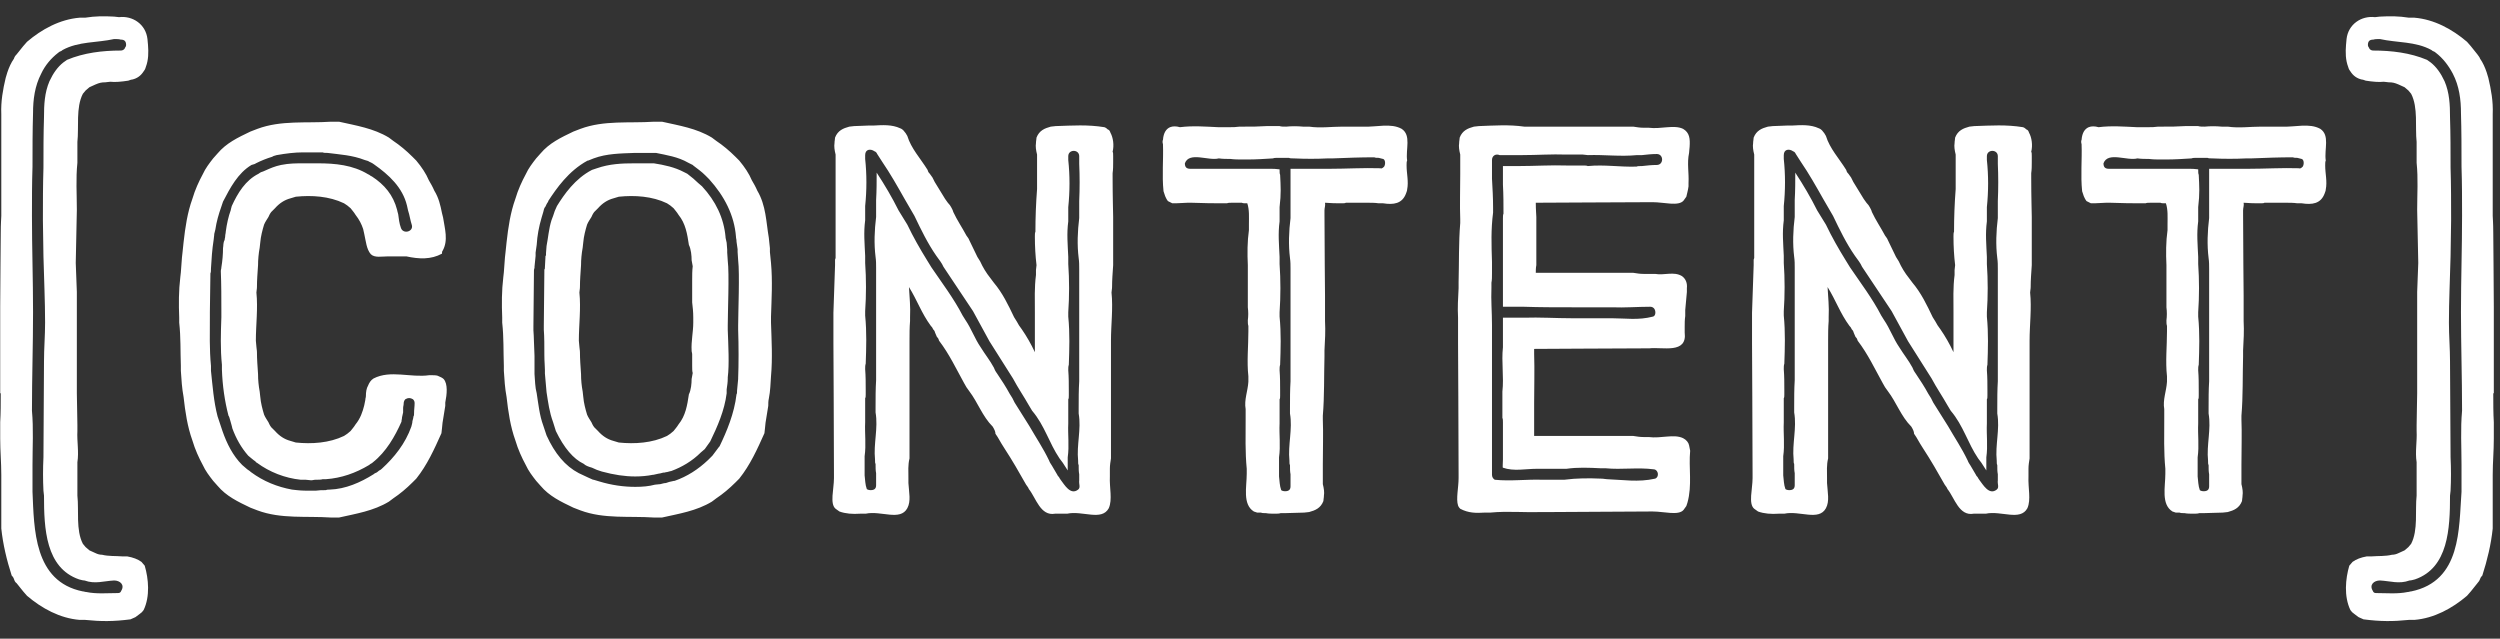 <?xml version="1.0" encoding="UTF-8" standalone="no"?>
<svg width="137px" height="35px" viewBox="0 0 137 35" version="1.1" xmlns="http://www.w3.org/2000/svg" xmlns:xlink="http://www.w3.org/1999/xlink">
    <rect x="0" y="0" width="137" height="35" fill="#333333" stroke="none"/>
    <!-- Generator: Sketch 3.7.1 (28215) - http://www.bohemiancoding.com/sketch -->
    <title>(content)</title>
    <desc>Created with Sketch.</desc>
    <defs></defs>
    <g id="Page-1" stroke="none" stroke-width="1" fill="none" fill-rule="evenodd">
        <path d="M4.211,16 L4.151,14.41 L4.211,11.5 C4.211,10.63 4.151,9.79 4.241,8.92 L4.241,7.78 C4.331,6.97 4.151,5.89 4.541,5.14 L4.691,4.96 L4.901,4.78 L5.231,4.63 C5.441,4.54 5.561,4.51 5.771,4.51 C5.861,4.51 5.951,4.48 6.041,4.48 C6.311,4.51 6.641,4.48 7.031,4.42 C7.121,4.39 7.181,4.36 7.241,4.36 C7.511,4.3 7.721,4.15 7.871,3.91 C7.901,3.88 7.961,3.79 7.991,3.67 C8.141,3.28 8.141,2.86 8.111,2.47 C8.111,2.35 8.081,2.26 8.081,2.14 C7.991,1.33 7.271,0.85 6.521,0.94 C6.431,0.94 6.341,0.91 6.251,0.91 C5.681,0.88 5.231,0.88 4.661,0.97 L4.361,0.97 C3.281,1.06 2.291,1.6 1.481,2.29 L1.271,2.53 L0.911,2.98 C0.821,3.07 0.791,3.13 0.761,3.22 C0.611,3.43 0.491,3.7 0.401,3.97 L0.311,4.27 C0.161,4.9 0.041,5.56 0.071,6.25 L0.071,8.29 L0.071,11.83 C0.071,11.92 0.041,12.22 0.041,12.79 C0.041,13.75 0.011,15.28 0.011,16.81 L0.011,19.63 L0.011,21.55 L0.041,21.55 C0.041,22.12 0.041,22.63 0.011,23.14 L0.011,24.04 C0.011,24.73 0.071,25.33 0.071,26.02 L0.071,28.96 C0.161,29.83 0.371,30.7 0.641,31.54 C0.671,31.57 0.731,31.63 0.761,31.72 C0.791,31.81 0.821,31.9 0.911,31.96 L1.271,32.41 L1.481,32.65 C2.291,33.34 3.281,33.88 4.361,33.97 L4.661,33.97 C5.531,34.06 6.221,34.06 7.151,33.94 L7.421,33.82 L7.661,33.64 C7.751,33.58 7.811,33.52 7.871,33.43 C8.231,32.68 8.141,31.72 7.931,31 L7.751,30.79 C7.541,30.64 7.301,30.55 6.971,30.49 L6.701,30.49 C6.341,30.46 5.951,30.49 5.591,30.4 C5.471,30.4 5.351,30.37 5.231,30.31 L4.901,30.16 L4.691,29.98 L4.541,29.8 C4.151,29.05 4.331,27.97 4.241,27.16 L4.241,25.33 C4.331,24.76 4.211,24.19 4.241,23.62 L4.241,23.29 C4.241,22.72 4.211,22.06 4.211,21.55 L4.211,18.82 L4.211,16 Z M6.461,32.5 C5.891,32.5 5.291,32.56 4.721,32.44 C4.631,32.44 4.631,32.41 4.541,32.41 C1.841,31.87 1.871,28.96 1.781,26.95 L1.781,25.48 C1.781,24.49 1.841,23.5 1.751,22.51 C1.751,20.68 1.811,18.91 1.811,17.11 C1.811,15.31 1.751,13.6 1.751,11.83 C1.751,10.9 1.751,10.06 1.781,9.13 C1.781,8.14 1.781,7.18 1.811,6.19 C1.811,5.47 1.901,4.72 2.261,4.03 C2.471,3.58 2.801,3.19 3.191,2.89 C3.281,2.8 3.341,2.83 3.431,2.74 C4.301,2.26 5.321,2.35 6.251,2.14 C6.401,2.14 6.521,2.14 6.611,2.17 C6.821,2.17 6.911,2.26 6.911,2.47 C6.911,2.56 6.851,2.59 6.821,2.68 C6.761,2.74 6.701,2.77 6.611,2.77 C5.621,2.77 4.601,2.89 3.671,3.28 L3.461,3.43 C3.161,3.67 2.921,4 2.711,4.45 C2.441,5.08 2.411,5.74 2.411,6.43 C2.381,7.36 2.381,8.26 2.381,9.19 C2.351,10.15 2.351,11.11 2.351,12.07 C2.351,12.76 2.381,13.36 2.381,14.05 C2.411,15.28 2.471,16.48 2.471,17.68 C2.471,18.4 2.411,19.09 2.411,19.81 C2.411,21.58 2.381,23.29 2.381,25.06 C2.351,25.69 2.351,26.29 2.381,26.89 C2.381,26.98 2.411,27.07 2.411,27.16 C2.411,28.96 2.501,31.12 4.331,31.75 C4.451,31.78 4.541,31.81 4.631,31.81 C5.201,32.02 5.681,31.84 6.251,31.81 C6.581,31.81 6.851,32.05 6.641,32.38 C6.611,32.47 6.551,32.5 6.461,32.5 L6.461,32.5 Z M24.311,20.77 C24.251,20.71 24.131,20.65 23.981,20.59 C23.891,20.56 23.741,20.56 23.531,20.56 C22.511,20.71 21.401,20.26 20.471,20.74 C20.321,20.83 20.231,20.98 20.171,21.13 C20.081,21.28 20.051,21.49 20.051,21.7 C20.051,21.79 20.021,21.82 20.021,21.91 L19.961,22.21 C19.871,22.57 19.751,22.93 19.481,23.26 C19.391,23.41 19.301,23.5 19.211,23.62 L19.031,23.77 L18.851,23.89 C18.041,24.28 17.081,24.34 16.211,24.25 L15.911,24.16 C15.581,24.07 15.311,23.89 15.071,23.62 L14.861,23.41 C14.771,23.29 14.741,23.2 14.711,23.14 C14.621,22.99 14.531,22.87 14.471,22.72 C14.381,22.42 14.291,22.09 14.261,21.73 C14.261,21.64 14.231,21.55 14.231,21.46 C14.171,21.13 14.141,20.83 14.141,20.5 C14.111,20.05 14.081,19.69 14.081,19.3 C14.081,19.18 14.051,19.09 14.051,19 C14.051,18.88 14.021,18.79 14.021,18.67 C14.021,17.8 14.141,16.9 14.051,16.03 C14.051,15.94 14.081,15.85 14.081,15.73 C14.081,15.34 14.111,14.98 14.141,14.53 C14.141,14.23 14.171,13.9 14.231,13.57 C14.231,13.48 14.261,13.39 14.261,13.3 C14.291,12.94 14.381,12.61 14.471,12.31 C14.531,12.16 14.621,12.04 14.711,11.89 C14.741,11.83 14.771,11.74 14.861,11.62 L15.071,11.41 C15.311,11.14 15.581,10.96 15.911,10.87 L16.211,10.78 C17.081,10.69 18.041,10.75 18.851,11.14 L19.031,11.26 L19.211,11.41 C19.301,11.53 19.391,11.62 19.481,11.77 C19.691,12.04 19.811,12.28 19.901,12.55 L19.961,12.82 C20.051,13.21 20.081,13.66 20.321,13.93 C20.531,14.14 20.921,14.05 21.251,14.05 L21.461,14.05 L22.061,14.05 L22.271,14.05 C22.961,14.2 23.621,14.23 24.221,13.9 C24.221,13.84 24.221,13.78 24.251,13.75 C24.581,13.18 24.371,12.52 24.281,11.92 L24.221,11.68 C24.131,11.23 24.041,10.84 23.801,10.45 C23.711,10.24 23.591,10.03 23.501,9.88 C23.351,9.52 23.111,9.16 22.811,8.8 L22.601,8.59 C22.271,8.26 21.911,7.96 21.551,7.72 L21.311,7.54 C20.471,7.03 19.511,6.88 18.581,6.67 L18.131,6.67 C16.781,6.76 15.401,6.58 14.111,7.06 L13.721,7.21 C13.031,7.54 12.401,7.84 11.921,8.41 L11.681,8.68 C11.471,8.95 11.261,9.22 11.111,9.55 C10.901,9.94 10.691,10.39 10.541,10.9 C10.271,11.65 10.151,12.46 10.061,13.27 L10.001,13.84 C10.001,13.93 9.971,14.02 9.971,14.11 L9.911,14.92 C9.911,15.01 9.881,15.1 9.881,15.19 C9.791,15.94 9.791,16.66 9.821,17.41 L9.821,17.68 C9.911,18.49 9.881,19.24 9.911,20.05 L9.911,20.32 C9.941,20.8 9.971,21.28 10.061,21.76 C10.151,22.57 10.271,23.38 10.541,24.13 C10.691,24.64 10.901,25.09 11.111,25.48 C11.261,25.81 11.471,26.08 11.681,26.35 L11.921,26.62 C12.401,27.19 13.031,27.49 13.721,27.82 L14.111,27.97 C15.401,28.45 16.781,28.27 18.131,28.36 L18.581,28.36 C19.511,28.15 20.471,28 21.311,27.49 L21.551,27.31 C21.911,27.07 22.271,26.77 22.601,26.44 L22.811,26.23 C23.411,25.48 23.801,24.61 24.191,23.74 C24.191,23.65 24.221,23.56 24.221,23.47 C24.221,23.38 24.251,23.26 24.251,23.17 L24.401,22.24 L24.401,22.06 C24.491,21.61 24.551,21.04 24.311,20.77 L24.311,20.77 Z M22.691,22.63 C22.691,22.72 22.691,22.78 22.661,22.81 C22.661,22.87 22.631,22.96 22.601,23.08 C22.601,23.17 22.571,23.26 22.541,23.38 C22.211,24.31 21.611,25.06 20.921,25.69 C20.831,25.78 20.801,25.75 20.711,25.84 C20.621,25.93 20.561,25.9 20.471,25.99 C19.751,26.44 18.941,26.8 18.071,26.83 C17.981,26.83 17.921,26.83 17.861,26.86 C17.651,26.86 17.501,26.86 17.291,26.89 L17.051,26.89 C16.781,26.89 16.541,26.89 16.271,26.86 C16.181,26.86 16.091,26.83 16.001,26.83 C15.191,26.68 14.441,26.38 13.751,25.87 C13.661,25.78 13.571,25.75 13.481,25.66 L13.271,25.48 C12.761,24.97 12.431,24.31 12.191,23.62 L12.101,23.35 L12.011,23.08 L11.921,22.81 C11.711,22 11.651,21.16 11.561,20.32 L11.561,20.05 C11.471,19.12 11.501,18.25 11.501,17.38 L11.501,17.11 C11.501,16.39 11.531,15.67 11.531,14.98 C11.561,14.92 11.561,14.83 11.561,14.71 C11.591,14.2 11.621,13.69 11.711,13.12 C11.711,13.03 11.741,12.94 11.741,12.82 L11.801,12.58 C11.861,12.16 11.981,11.74 12.131,11.32 L12.221,11.05 C12.611,10.3 13.031,9.49 13.781,9.04 C13.901,9.01 13.991,8.98 14.021,8.95 C14.321,8.8 14.621,8.68 14.921,8.59 C14.951,8.56 15.041,8.53 15.161,8.5 C15.671,8.41 16.151,8.35 16.601,8.35 L16.871,8.35 L17.681,8.35 C17.741,8.38 17.831,8.38 17.951,8.38 C18.641,8.47 19.301,8.5 19.991,8.77 C20.111,8.8 20.201,8.83 20.231,8.86 C20.291,8.89 20.381,8.92 20.501,9.01 C21.311,9.58 22.061,10.27 22.301,11.26 L22.361,11.53 C22.451,11.8 22.481,12.07 22.571,12.34 C22.661,12.7 22.091,12.85 21.971,12.49 C21.881,12.25 21.851,11.98 21.821,11.74 C21.791,11.62 21.761,11.53 21.761,11.5 C21.551,10.69 21.071,10.12 20.381,9.67 C20.291,9.64 20.261,9.58 20.171,9.55 C19.331,9.04 18.371,8.95 17.411,8.95 L17.171,8.95 L16.901,8.95 L16.661,8.95 C16.211,8.95 15.851,8.95 15.401,9.04 L15.161,9.1 C14.861,9.19 14.621,9.31 14.411,9.4 C14.291,9.43 14.201,9.49 14.171,9.52 C13.451,9.88 13.031,10.57 12.701,11.29 C12.671,11.41 12.641,11.5 12.641,11.53 C12.521,11.86 12.431,12.25 12.371,12.7 C12.371,12.79 12.341,12.85 12.341,12.94 C12.341,13.03 12.311,13.06 12.311,13.15 C12.221,13.3 12.251,13.45 12.221,13.6 C12.221,13.93 12.191,14.29 12.131,14.65 C12.131,14.74 12.101,14.77 12.101,14.86 C12.131,15.61 12.131,16.36 12.131,17.08 L12.131,17.38 C12.101,18.25 12.071,19.12 12.161,19.99 L12.161,20.26 C12.191,21.13 12.311,21.97 12.521,22.78 C12.551,22.81 12.581,22.9 12.611,23.02 L12.671,23.23 C12.701,23.35 12.731,23.44 12.731,23.47 C12.941,24.04 13.211,24.52 13.601,24.97 L13.781,25.12 L13.931,25.24 C14.021,25.27 13.991,25.33 14.081,25.36 C14.771,25.87 15.611,26.2 16.481,26.29 L16.751,26.29 C16.841,26.29 16.961,26.32 17.051,26.32 C17.141,26.32 17.201,26.29 17.291,26.29 C17.471,26.29 17.591,26.29 17.681,26.26 L17.861,26.26 C18.701,26.2 19.481,25.93 20.231,25.48 C20.321,25.39 20.351,25.42 20.441,25.33 C21.161,24.76 21.641,23.92 22.001,23.11 C22.001,23.02 22.031,22.96 22.031,22.87 L22.091,22.6 L22.091,22.36 C22.091,22.27 22.121,22.21 22.121,22.12 C22.121,22.03 22.151,21.94 22.211,21.88 C22.361,21.79 22.481,21.79 22.631,21.88 C22.691,21.94 22.721,22 22.721,22.09 C22.721,22.3 22.691,22.42 22.691,22.63 L22.691,22.63 Z M42.251,17.35 C42.281,16.39 42.341,15.4 42.251,14.41 L42.191,13.81 L42.191,13.6 L42.131,13.03 C41.981,12.16 41.981,11.26 41.501,10.45 C41.411,10.24 41.291,10.03 41.201,9.88 C41.051,9.52 40.811,9.16 40.511,8.8 L40.301,8.59 C39.971,8.26 39.611,7.96 39.251,7.72 L39.011,7.54 C38.171,7.03 37.211,6.88 36.281,6.67 L35.831,6.67 C34.481,6.76 33.101,6.58 31.811,7.06 L31.421,7.21 C30.731,7.54 30.101,7.84 29.621,8.41 L29.381,8.68 C29.171,8.95 28.961,9.22 28.811,9.55 C28.601,9.94 28.391,10.39 28.241,10.9 C27.971,11.65 27.851,12.46 27.761,13.27 L27.701,13.84 C27.701,13.93 27.671,14.02 27.671,14.11 L27.611,14.92 C27.611,15.01 27.581,15.1 27.581,15.19 C27.491,15.94 27.491,16.66 27.521,17.41 L27.521,17.68 C27.611,18.49 27.581,19.24 27.611,20.05 L27.611,20.32 C27.641,20.8 27.671,21.28 27.761,21.76 C27.851,22.57 27.971,23.38 28.241,24.13 C28.391,24.64 28.601,25.09 28.811,25.48 C28.961,25.81 29.171,26.08 29.381,26.35 L29.621,26.62 C30.101,27.19 30.731,27.49 31.421,27.82 L31.811,27.97 C33.101,28.45 34.481,28.27 35.831,28.36 L36.281,28.36 C37.211,28.15 38.171,28 39.011,27.49 L39.251,27.31 C39.611,27.07 39.971,26.77 40.301,26.44 L40.511,26.23 C41.111,25.48 41.501,24.61 41.891,23.74 C41.891,23.65 41.921,23.56 41.921,23.47 C41.921,23.38 41.951,23.26 41.951,23.17 L42.101,22.24 C42.101,22.12 42.101,21.97 42.131,21.85 C42.221,21.4 42.221,21.01 42.251,20.62 C42.341,19.63 42.281,18.64 42.251,17.68 L42.251,17.35 Z M37.931,19.87 L37.931,20.05 C37.931,20.23 37.931,20.35 37.961,20.44 L37.901,20.77 C37.901,21.01 37.871,21.37 37.751,21.61 C37.661,22.21 37.571,22.78 37.181,23.26 C37.091,23.41 37.001,23.5 36.911,23.62 L36.731,23.77 L36.551,23.89 C35.741,24.28 34.781,24.34 33.911,24.25 L33.611,24.16 C33.281,24.07 33.011,23.89 32.771,23.62 L32.561,23.41 C32.471,23.29 32.441,23.2 32.411,23.14 C32.321,22.99 32.231,22.87 32.171,22.72 C32.081,22.42 31.991,22.09 31.961,21.73 C31.961,21.64 31.931,21.55 31.931,21.46 C31.871,21.13 31.841,20.83 31.841,20.5 C31.811,20.05 31.781,19.69 31.781,19.3 C31.781,19.18 31.751,19.09 31.751,19 C31.751,18.88 31.721,18.79 31.721,18.67 C31.721,17.8 31.841,16.9 31.751,16.03 C31.751,15.94 31.781,15.85 31.781,15.73 C31.781,15.34 31.811,14.98 31.841,14.53 C31.841,14.23 31.871,13.9 31.931,13.57 C31.931,13.48 31.961,13.39 31.961,13.3 C31.991,12.94 32.081,12.61 32.171,12.31 C32.231,12.16 32.321,12.04 32.411,11.89 C32.441,11.83 32.471,11.74 32.561,11.62 L32.771,11.41 C33.011,11.14 33.281,10.96 33.611,10.87 L33.911,10.78 C34.781,10.69 35.741,10.75 36.551,11.14 L36.731,11.26 L36.911,11.41 C37.001,11.53 37.091,11.62 37.181,11.77 C37.571,12.25 37.661,12.82 37.751,13.42 C37.871,13.66 37.901,14.02 37.901,14.26 L37.961,14.59 C37.931,14.83 37.931,15.1 37.931,15.37 L37.931,15.61 L37.931,16.33 L37.931,16.57 C37.961,16.84 37.991,17.08 37.991,17.41 L37.991,17.68 C37.991,18.19 37.871,18.7 37.901,19.21 C37.901,19.3 37.931,19.33 37.931,19.42 L37.931,19.87 Z M40.451,20.77 L40.391,21.4 C40.391,21.49 40.391,21.58 40.361,21.61 C40.241,22.66 39.821,23.65 39.431,24.46 L39.401,24.49 L39.221,24.73 L39.041,24.97 L38.801,25.21 C38.261,25.72 37.661,26.11 36.971,26.35 L36.941,26.35 L36.671,26.41 L36.491,26.47 C36.401,26.47 36.311,26.5 36.191,26.53 C36.101,26.53 35.981,26.56 35.891,26.56 C35.561,26.65 35.201,26.68 34.811,26.68 C34.181,26.68 33.521,26.59 32.831,26.38 L32.531,26.29 L32.501,26.29 L32.231,26.17 L31.721,25.93 C30.971,25.54 30.401,24.85 29.951,23.86 L29.771,23.32 C29.561,22.75 29.501,22.12 29.411,21.55 C29.321,21.22 29.321,20.86 29.291,20.5 L29.291,19.51 C29.261,19 29.261,18.43 29.231,18.1 L29.231,17.89 C29.231,17.32 29.261,15.37 29.261,14.83 C29.261,14.74 29.291,14.71 29.291,14.68 L29.291,14.62 L29.351,14.02 L29.351,13.84 L29.411,13.42 C29.441,12.91 29.531,12.43 29.681,11.92 L29.771,11.62 C29.801,11.53 29.801,11.41 29.891,11.32 C29.921,11.26 29.951,11.17 30.041,11.05 L30.041,11.02 C30.491,10.33 31.151,9.37 32.201,8.8 L32.231,8.8 L32.531,8.68 C33.251,8.41 34.031,8.41 34.781,8.38 L35.951,8.38 C36.521,8.5 37.151,8.59 37.721,8.92 L37.961,9.04 L37.991,9.07 C38.261,9.28 38.441,9.4 38.651,9.61 L38.861,9.82 C39.701,10.75 40.241,11.8 40.331,12.97 C40.331,13.06 40.361,13.12 40.361,13.21 L40.361,13.24 L40.421,13.66 L40.421,13.81 L40.451,14.26 C40.541,14.98 40.451,17.14 40.451,17.83 L40.451,18.07 C40.481,18.91 40.481,20.02 40.451,20.71 L40.451,20.77 Z M39.881,17.83 C39.881,17.14 39.971,14.98 39.881,14.29 L39.851,13.84 L39.851,13.69 L39.821,13.3 L39.761,13.03 L39.761,13 C39.671,11.95 39.221,11.02 38.471,10.21 L38.261,10.03 C38.111,9.88 37.901,9.7 37.661,9.52 L37.481,9.43 C36.971,9.16 36.401,9.04 35.831,8.95 L34.781,8.95 C34.061,8.95 33.401,8.98 32.711,9.22 L32.441,9.31 C31.511,9.79 30.911,10.66 30.521,11.29 L30.401,11.56 L30.311,11.83 L30.221,12.07 C30.071,12.55 30.041,13.03 29.951,13.48 L29.921,13.87 L29.921,13.99 C29.891,14.02 29.891,14.05 29.891,14.05 L29.891,14.08 L29.861,14.65 C29.861,14.71 29.861,14.74 29.831,14.77 L29.831,14.86 C29.831,15.37 29.801,17.32 29.801,17.86 L29.801,18.07 C29.831,18.43 29.831,19 29.831,19.48 C29.831,19.81 29.861,20.05 29.861,20.26 L29.861,20.47 L29.951,21.49 C30.041,22.06 30.101,22.57 30.311,23.14 L30.461,23.62 C30.911,24.55 31.421,25.15 31.991,25.42 C32.081,25.51 32.231,25.57 32.441,25.63 L32.711,25.75 L32.981,25.84 C33.641,26.02 34.241,26.11 34.811,26.11 C35.141,26.11 35.471,26.08 35.771,26.02 L35.801,26.02 L36.071,25.96 C36.131,25.96 36.221,25.93 36.341,25.9 L36.371,25.9 C36.461,25.9 36.461,25.87 36.551,25.87 C36.671,25.84 36.761,25.81 36.791,25.81 C37.361,25.6 37.931,25.27 38.411,24.79 L38.621,24.61 L38.771,24.4 L38.921,24.19 C39.311,23.38 39.701,22.51 39.821,21.55 L39.821,21.34 C39.851,21.13 39.881,20.95 39.881,20.74 L39.881,20.68 C39.971,19.99 39.911,18.91 39.881,18.07 L39.881,17.83 Z M61.001,8.56 C61.001,8.44 61.001,8.35 60.971,8.32 C61.061,7.96 61.001,7.54 60.851,7.27 C60.821,7.18 60.791,7.12 60.701,7.09 C60.671,7.06 60.611,7 60.521,6.97 C59.591,6.82 58.781,6.88 57.851,6.91 C57.761,6.91 57.671,6.94 57.581,6.94 C57.251,7.03 56.951,7.15 56.801,7.54 C56.801,7.63 56.771,7.72 56.771,7.84 C56.741,8.02 56.771,8.23 56.831,8.47 L56.831,8.89 L56.831,9.34 L56.831,9.55 L56.831,10.09 L56.831,10.36 C56.771,11.14 56.741,11.92 56.741,12.7 C56.711,12.76 56.711,12.85 56.711,12.97 C56.711,13.51 56.741,14.02 56.801,14.53 C56.801,14.62 56.771,14.71 56.771,14.8 L56.771,15.07 C56.681,15.76 56.711,16.42 56.711,17.11 L56.711,17.41 L56.711,18.31 L56.711,18.55 L56.711,19.3 C56.501,18.85 56.261,18.43 55.991,18.04 L55.841,17.83 L55.721,17.62 L55.571,17.38 C55.241,16.69 54.941,16.06 54.461,15.49 L54.281,15.25 C54.041,14.95 53.861,14.65 53.711,14.32 L53.561,14.08 L53.111,13.15 C53.081,13.06 53.021,13 52.961,12.91 C52.721,12.46 52.451,12.07 52.241,11.62 C52.211,11.5 52.151,11.41 52.121,11.35 C52.091,11.29 52.031,11.2 51.941,11.11 L51.791,10.9 L51.221,9.97 L51.101,9.73 L50.951,9.52 C50.861,9.43 50.861,9.4 50.831,9.31 C50.441,8.68 49.931,8.14 49.721,7.45 L49.631,7.3 L49.511,7.15 C49.481,7.12 49.421,7.06 49.331,7.03 C48.881,6.82 48.371,6.85 47.861,6.88 L47.591,6.88 C47.351,6.88 47.081,6.91 46.811,6.91 C46.721,6.91 46.631,6.94 46.541,6.94 C46.211,7.03 45.911,7.15 45.761,7.54 C45.761,7.63 45.731,7.72 45.731,7.84 C45.701,8.02 45.731,8.23 45.791,8.47 L45.791,8.89 L45.791,9.01 L45.791,9.34 L45.791,9.55 L45.791,14.11 L45.791,14.14 C45.791,14.17 45.761,14.2 45.761,14.23 L45.761,14.53 L45.671,17.14 L45.671,17.41 L45.671,17.68 L45.671,18.52 L45.671,18.79 C45.671,19.66 45.701,23.47 45.701,25.99 L45.701,26.2 C45.701,26.8 45.461,27.61 45.791,27.88 L46.001,28.03 C46.331,28.15 46.721,28.18 47.141,28.15 L47.441,28.15 C48.281,27.97 49.331,28.57 49.721,27.85 C49.931,27.46 49.811,26.98 49.781,26.47 L49.781,26.2 C49.781,25.84 49.751,25.48 49.841,25.12 L49.841,24.91 L49.841,22.69 L49.841,18.67 C49.841,18.31 49.841,17.95 49.871,17.59 L49.871,17.38 C49.901,16.81 49.841,16.3 49.811,15.73 C50.261,16.45 50.501,17.17 51.011,17.86 C51.041,17.89 51.101,17.95 51.131,18.04 C51.221,18.13 51.221,18.16 51.251,18.25 L51.341,18.46 C51.431,18.55 51.431,18.58 51.461,18.67 C52.031,19.42 52.391,20.2 52.841,21.01 L52.961,21.22 L53.111,21.43 C53.591,22.06 53.831,22.81 54.401,23.38 C54.491,23.53 54.551,23.65 54.551,23.77 L54.671,23.95 L54.881,24.31 L55.031,24.55 C55.481,25.24 55.841,25.87 56.231,26.56 C56.291,26.65 56.351,26.71 56.381,26.8 C56.771,27.28 57.011,28.3 57.821,28.15 L58.001,28.15 L58.181,28.15 L58.481,28.15 C59.321,27.97 60.371,28.57 60.761,27.85 C60.971,27.37 60.791,26.74 60.821,26.11 L60.821,25.96 L60.821,25.69 C60.821,25.48 60.851,25.33 60.881,25.12 L60.881,24.91 L60.881,22.69 L60.881,18.67 C60.881,17.8 61.001,16.9 60.911,16.03 C60.911,15.94 60.941,15.85 60.941,15.73 C60.941,15.34 60.971,14.98 61.001,14.53 L61.001,11.89 C61.001,11.74 60.971,10.78 60.971,9.73 L60.971,9.49 C61.001,9.28 61.001,9.1 61.001,8.89 L61.001,8.56 Z M59.111,14.14 C59.141,14.35 59.141,14.53 59.141,14.74 L59.141,17.2 L59.141,20.89 C59.111,21.37 59.111,21.88 59.111,22.36 L59.111,22.66 C59.261,23.53 58.991,24.37 59.081,25.24 C59.081,25.36 59.081,25.45 59.111,25.48 C59.111,25.69 59.111,25.84 59.141,25.99 L59.141,26.32 C59.111,26.53 59.231,26.71 59.081,26.83 C58.661,27.16 58.331,26.56 58.121,26.29 L58.061,26.2 C58.031,26.11 57.971,26.11 57.941,26.02 L57.641,25.51 C57.581,25.42 57.521,25.33 57.491,25.24 C57.161,24.55 56.771,23.98 56.411,23.35 L55.601,22.06 L55.481,21.82 L55.331,21.58 C55.121,21.19 54.881,20.83 54.641,20.47 C54.551,20.35 54.491,20.23 54.461,20.14 C54.251,19.75 53.981,19.42 53.741,19.03 C53.411,18.55 53.231,18.01 52.901,17.53 L52.751,17.29 C52.271,16.36 51.611,15.49 51.041,14.65 L50.801,14.26 C50.411,13.63 50.051,13 49.721,12.31 L49.241,11.53 C48.881,10.81 48.491,10.15 48.041,9.46 C48.041,9.94 48.041,10.45 48.011,10.96 L48.011,11.89 C47.921,12.61 47.891,13.36 47.981,14.08 C48.011,14.29 48.011,14.47 48.011,14.68 L48.011,17.14 L48.011,20.83 C47.981,21.31 47.981,21.82 47.981,22.3 L47.981,22.6 C48.131,23.47 47.861,24.31 47.951,25.18 C47.951,25.3 47.951,25.39 47.981,25.42 C47.981,25.63 47.981,25.78 48.011,25.93 L48.011,26.59 C48.011,26.77 47.921,26.86 47.711,26.86 C47.621,26.86 47.531,26.83 47.501,26.8 C47.411,26.56 47.411,26.29 47.381,26.05 L47.381,25 C47.471,24.37 47.381,23.77 47.411,23.14 L47.411,21.82 C47.441,21.79 47.441,21.7 47.441,21.61 L47.441,21.37 C47.441,20.98 47.441,20.62 47.411,20.23 C47.411,20.11 47.411,20.02 47.441,19.93 C47.471,19.06 47.501,18.22 47.411,17.29 L47.411,17.05 C47.471,16.18 47.471,15.28 47.411,14.41 L47.411,14.02 C47.381,13.33 47.321,12.76 47.411,12.07 L47.411,11.29 C47.501,10.42 47.501,9.55 47.411,8.71 L47.411,8.5 C47.411,8.17 47.711,8.14 47.921,8.29 C48.011,8.32 48.041,8.38 48.071,8.44 L48.341,8.86 C48.791,9.52 49.181,10.21 49.571,10.9 L50.111,11.83 C50.471,12.58 50.831,13.33 51.311,14.02 C51.461,14.23 51.611,14.41 51.701,14.62 L53.321,17.05 L54.221,18.7 L55.511,20.74 C55.781,21.25 56.111,21.73 56.381,22.21 L56.561,22.51 C57.251,23.32 57.491,24.28 58.061,25.12 L58.241,25.36 L58.511,25.78 L58.511,25.06 C58.601,24.43 58.511,23.83 58.541,23.2 L58.541,21.88 C58.571,21.85 58.571,21.76 58.571,21.67 L58.571,21.43 C58.571,21.04 58.571,20.68 58.541,20.29 C58.541,20.17 58.541,20.08 58.571,19.99 C58.601,19.12 58.631,18.28 58.541,17.35 L58.541,17.11 C58.601,16.24 58.601,15.34 58.541,14.47 L58.541,14.08 C58.511,13.39 58.451,12.82 58.541,12.13 L58.541,11.35 C58.631,10.48 58.631,9.61 58.541,8.77 L58.541,8.56 C58.541,8.17 59.141,8.17 59.141,8.56 L59.141,8.98 C59.171,9.64 59.171,10.33 59.141,11.02 L59.141,11.95 C59.051,12.67 59.021,13.42 59.111,14.14 L59.111,14.14 Z M77.081,9.07 C77.081,8.95 77.081,8.86 77.111,8.8 C77.021,8.17 77.351,7.42 76.811,7.06 C76.211,6.73 75.431,6.97 74.741,6.94 L73.931,6.94 L73.571,6.94 C72.971,6.94 72.341,7.03 71.741,6.94 L71.411,6.94 C71.081,6.91 70.781,6.91 70.481,6.94 C70.331,6.94 70.211,6.94 70.121,6.91 L69.641,6.91 L69.401,6.91 C68.951,6.94 68.621,6.94 68.171,6.94 L67.931,6.94 C67.721,6.97 67.571,6.97 67.361,6.97 L66.761,6.97 C66.071,6.94 65.381,6.88 64.661,6.97 C64.451,6.91 64.271,6.91 64.121,6.97 C63.911,7.06 63.761,7.27 63.731,7.66 C63.701,7.72 63.701,7.81 63.731,7.9 C63.761,8.77 63.671,9.61 63.761,10.48 L63.851,10.75 C63.881,10.81 63.911,10.9 64.001,11.02 L64.241,11.14 L64.451,11.14 C64.661,11.14 64.871,11.11 65.081,11.11 L65.291,11.11 C66.041,11.14 66.491,11.14 67.241,11.14 C67.301,11.11 67.391,11.11 67.541,11.11 L68.051,11.11 C68.111,11.14 68.171,11.14 68.261,11.14 L68.351,11.14 C68.471,11.5 68.441,11.89 68.441,12.28 L68.441,12.61 C68.351,13.24 68.351,13.9 68.381,14.53 L68.381,16.84 C68.411,17.08 68.411,17.32 68.381,17.56 C68.381,17.68 68.381,17.77 68.411,17.86 L68.411,18.16 C68.411,18.97 68.321,19.81 68.411,20.62 L68.411,20.92 C68.381,21.43 68.171,21.91 68.261,22.42 L68.261,22.93 C68.261,23.86 68.231,24.76 68.321,25.69 L68.321,25.96 C68.321,26.68 68.081,27.64 68.711,28.03 L68.891,28.09 L69.101,28.09 C69.161,28.12 69.251,28.12 69.371,28.12 C69.521,28.15 69.701,28.15 69.851,28.15 C70.001,28.15 70.091,28.15 70.181,28.12 L70.421,28.12 C70.781,28.12 71.111,28.09 71.471,28.09 C71.561,28.09 71.651,28.06 71.741,28.06 C72.071,27.97 72.371,27.85 72.521,27.46 C72.521,27.37 72.551,27.28 72.551,27.16 C72.581,26.98 72.551,26.77 72.491,26.53 L72.491,25.45 C72.491,24.61 72.521,23.74 72.491,22.99 L72.491,22.78 C72.581,21.7 72.551,20.62 72.581,19.54 L72.581,19.21 C72.611,18.64 72.641,18.16 72.611,17.59 L72.611,16.21 C72.611,15.61 72.581,13.69 72.581,11.71 L72.581,11.53 C72.581,11.38 72.641,11.26 72.611,11.11 C72.971,11.14 73.211,11.14 73.541,11.14 C73.631,11.14 73.721,11.14 73.751,11.11 L74.711,11.11 L74.921,11.11 C75.131,11.11 75.341,11.11 75.551,11.14 L75.791,11.14 C76.361,11.23 76.841,11.17 77.051,10.6 C77.081,10.51 77.111,10.45 77.111,10.39 C77.201,9.94 77.081,9.52 77.081,9.07 L77.081,9.07 Z M75.851,9.13 C75.761,9.22 75.701,9.25 75.641,9.22 C74.711,9.19 73.781,9.25 72.851,9.25 L72.611,9.25 L71.441,9.25 L71.201,9.25 L70.931,9.25 L70.721,9.25 L70.721,9.49 L70.721,11.02 L70.721,11.95 C70.631,12.67 70.601,13.42 70.691,14.14 C70.721,14.35 70.721,14.53 70.721,14.74 L70.721,20.89 C70.691,21.37 70.691,21.88 70.691,22.36 L70.691,22.66 C70.841,23.53 70.571,24.37 70.661,25.24 C70.661,25.36 70.661,25.45 70.691,25.48 C70.691,25.69 70.691,25.84 70.721,25.99 L70.721,26.65 C70.721,26.83 70.631,26.92 70.421,26.92 C70.331,26.92 70.241,26.89 70.211,26.86 C70.121,26.62 70.121,26.35 70.091,26.11 L70.091,25.06 C70.181,24.43 70.091,23.83 70.121,23.2 L70.121,21.88 C70.151,21.85 70.151,21.76 70.151,21.67 L70.151,21.43 C70.151,21.04 70.151,20.68 70.121,20.29 C70.121,20.17 70.121,20.08 70.151,19.99 C70.181,19.12 70.211,18.28 70.121,17.35 L70.121,17.11 C70.181,16.24 70.181,15.34 70.121,14.47 L70.121,14.08 C70.091,13.39 70.031,12.82 70.121,12.13 L70.121,11.35 C70.211,10.6 70.181,10.21 70.151,9.58 C70.121,9.52 70.121,9.43 70.121,9.28 C69.911,9.25 69.761,9.25 69.611,9.25 L69.341,9.25 L67.781,9.25 L67.511,9.25 L66.941,9.25 L66.341,9.25 L65.531,9.25 L65.231,9.25 C65.021,9.25 64.931,9.16 64.931,8.95 C65.171,8.29 66.221,8.83 66.791,8.68 C67.001,8.71 67.211,8.71 67.421,8.71 C67.661,8.74 67.871,8.74 68.081,8.74 L68.351,8.74 C68.831,8.74 69.281,8.71 69.761,8.68 C69.821,8.65 69.911,8.65 70.061,8.65 L70.361,8.65 L70.631,8.65 C70.691,8.68 70.781,8.68 70.901,8.68 C71.531,8.71 72.161,8.71 72.761,8.68 L73.031,8.68 C73.781,8.65 74.561,8.62 75.311,8.62 C75.371,8.65 75.461,8.65 75.551,8.65 L75.791,8.71 C75.911,8.74 75.941,8.98 75.851,9.13 L75.851,9.13 Z M92.561,24.4 C92.531,24.25 92.411,24.1 92.231,24.01 C91.721,23.77 91.031,24.04 90.341,23.95 L90.071,23.95 C89.861,23.95 89.711,23.92 89.501,23.89 L84.071,23.89 L84.071,22.09 C84.071,21.16 84.101,20.32 84.071,19.39 L84.071,19.12 C85.451,19.12 87.941,19.09 90.011,19.09 L90.371,19.09 C91.091,19 92.471,19.42 92.321,18.22 L92.321,17.92 C92.321,17.71 92.321,17.53 92.351,17.32 L92.351,16.99 L92.441,16 L92.441,15.79 C92.471,15.52 92.381,15.28 92.171,15.13 C91.721,14.86 91.211,15.1 90.701,15.01 L90.071,15.01 C89.861,15.01 89.711,14.98 89.501,14.95 L84.161,14.95 C84.161,14.83 84.161,14.68 84.191,14.53 L84.191,11.89 C84.191,11.8 84.161,11.5 84.161,11.11 C85.691,11.11 88.301,11.08 90.371,11.08 L90.581,11.08 C91.181,11.08 91.991,11.32 92.261,10.99 L92.411,10.78 C92.441,10.63 92.501,10.45 92.531,10.21 L92.531,10.03 C92.561,9.46 92.441,8.95 92.561,8.38 C92.561,8.26 92.591,8.14 92.591,8.05 C92.621,7.6 92.591,7.27 92.231,7.06 C91.721,6.82 91.031,7.09 90.341,7 L90.071,7 C89.861,7 89.711,6.97 89.501,6.94 L83.531,6.94 C82.691,6.82 81.881,6.88 81.041,6.91 C80.951,6.91 80.861,6.94 80.771,6.94 C80.441,7.03 80.141,7.15 79.991,7.54 C79.991,7.63 79.961,7.72 79.961,7.84 C79.931,8.02 79.961,8.23 80.021,8.47 L80.021,9.55 C80.021,10.39 79.991,11.26 80.021,12.01 L80.021,12.22 C79.931,13.3 79.961,14.38 79.931,15.46 L79.931,15.79 C79.901,16.36 79.871,16.84 79.901,17.41 L79.901,18.79 C79.901,19.66 79.931,23.47 79.931,25.99 L79.931,26.2 C79.931,26.71 79.781,27.34 79.901,27.7 C79.931,27.79 79.991,27.85 80.021,27.88 C80.471,28.12 80.891,28.12 81.371,28.09 L81.671,28.09 C82.601,28 83.501,28.09 84.431,28.06 L85.091,28.06 C86.621,28.06 88.691,28.03 90.371,28.03 L90.581,28.03 C91.181,28.03 91.991,28.27 92.261,27.94 L92.411,27.73 L92.471,27.55 C92.741,26.59 92.531,25.63 92.621,24.7 L92.561,24.4 Z M90.701,26.23 C89.771,26.44 88.931,26.29 88.061,26.26 C87.971,26.26 87.881,26.23 87.761,26.23 C87.071,26.2 86.411,26.2 85.721,26.29 L84.521,26.29 C83.651,26.26 82.781,26.38 81.911,26.29 C81.821,26.23 81.761,26.14 81.761,26.02 L81.761,17.8 C81.761,17.11 81.701,16.45 81.731,15.76 L81.731,15.49 C81.761,15.34 81.761,15.19 81.761,14.98 L81.761,14.35 C81.731,13.42 81.701,12.58 81.821,11.65 L81.821,11.38 C81.821,10.81 81.791,10.36 81.761,9.79 L81.761,8.77 C81.761,8.53 81.971,8.41 82.181,8.5 L83.411,8.5 C84.221,8.5 85.031,8.44 85.841,8.47 L86.741,8.47 C86.831,8.47 86.921,8.5 87.011,8.5 C87.941,8.47 88.781,8.59 89.711,8.5 L89.981,8.5 C90.251,8.47 90.521,8.44 90.791,8.44 C91.181,8.44 91.181,9.04 90.791,9.04 C90.521,9.04 90.251,9.07 89.981,9.1 C89.831,9.1 89.741,9.1 89.681,9.13 C88.751,9.16 87.941,9.01 87.011,9.1 C86.951,9.07 86.861,9.07 86.741,9.07 L85.871,9.07 C85.001,9.04 84.101,9.1 83.231,9.1 L82.361,9.1 L82.361,10.12 C82.391,10.69 82.391,11.2 82.391,11.71 C82.361,11.77 82.361,11.86 82.361,11.98 L82.361,16.81 L83.501,16.81 C84.371,16.84 85.271,16.84 86.141,16.84 L88.331,16.84 C89.021,16.87 89.741,16.81 90.431,16.81 C90.521,16.81 90.581,16.84 90.641,16.9 C90.761,17.05 90.731,17.32 90.581,17.35 C89.771,17.56 89.081,17.44 88.331,17.44 L86.141,17.44 C85.271,17.44 84.371,17.38 83.501,17.41 L82.361,17.41 L82.361,19.03 C82.271,19.84 82.421,20.65 82.331,21.46 L82.331,22.9 C82.361,22.96 82.361,23.05 82.361,23.14 L82.361,25.18 C82.361,25.39 82.331,25.63 82.361,25.63 C82.961,25.84 83.591,25.69 84.221,25.69 L85.841,25.69 C86.471,25.6 87.071,25.63 87.701,25.66 L87.971,25.66 C88.901,25.75 89.711,25.6 90.641,25.72 C90.881,25.75 90.941,26.14 90.701,26.23 L90.701,26.23 Z M111.341,8.56 C111.341,8.44 111.341,8.35 111.311,8.32 C111.401,7.96 111.341,7.54 111.191,7.27 C111.161,7.18 111.131,7.12 111.041,7.09 C111.011,7.06 110.951,7 110.861,6.97 C109.931,6.82 109.121,6.88 108.191,6.91 C108.101,6.91 108.011,6.94 107.921,6.94 C107.591,7.03 107.291,7.15 107.141,7.54 C107.141,7.63 107.111,7.72 107.111,7.84 C107.081,8.02 107.111,8.23 107.171,8.47 L107.171,8.89 L107.171,9.34 L107.171,9.55 L107.171,10.09 L107.171,10.36 C107.111,11.14 107.081,11.92 107.081,12.7 C107.051,12.76 107.051,12.85 107.051,12.97 C107.051,13.51 107.081,14.02 107.141,14.53 C107.141,14.62 107.111,14.71 107.111,14.8 L107.111,15.07 C107.021,15.76 107.051,16.42 107.051,17.11 L107.051,17.41 L107.051,18.31 L107.051,18.55 L107.051,19.3 C106.841,18.85 106.601,18.43 106.331,18.04 L106.181,17.83 L106.061,17.62 L105.911,17.38 C105.581,16.69 105.281,16.06 104.801,15.49 L104.621,15.25 C104.381,14.95 104.201,14.65 104.051,14.32 L103.901,14.08 L103.451,13.15 C103.421,13.06 103.361,13 103.301,12.91 C103.061,12.46 102.791,12.07 102.581,11.62 C102.551,11.5 102.491,11.41 102.461,11.35 C102.431,11.29 102.371,11.2 102.281,11.11 L102.131,10.9 L101.561,9.97 L101.441,9.73 L101.291,9.52 C101.201,9.43 101.201,9.4 101.171,9.31 C100.781,8.68 100.271,8.14 100.061,7.45 L99.971,7.3 L99.851,7.15 C99.821,7.12 99.761,7.06 99.671,7.03 C99.221,6.82 98.711,6.85 98.201,6.88 L97.931,6.88 C97.691,6.88 97.421,6.91 97.151,6.91 C97.061,6.91 96.971,6.94 96.881,6.94 C96.551,7.03 96.251,7.15 96.101,7.54 C96.101,7.63 96.071,7.72 96.071,7.84 C96.041,8.02 96.071,8.23 96.131,8.47 L96.131,8.89 L96.131,9.01 L96.131,9.34 L96.131,9.55 L96.131,14.11 L96.131,14.14 C96.131,14.17 96.101,14.2 96.101,14.23 L96.101,14.53 L96.011,17.14 L96.011,17.41 L96.011,17.68 L96.011,18.52 L96.011,18.79 C96.011,19.66 96.041,23.47 96.041,25.99 L96.041,26.2 C96.041,26.8 95.801,27.61 96.131,27.88 L96.341,28.03 C96.671,28.15 97.061,28.18 97.481,28.15 L97.781,28.15 C98.621,27.97 99.671,28.57 100.061,27.85 C100.271,27.46 100.151,26.98 100.121,26.47 L100.121,26.2 C100.121,25.84 100.091,25.48 100.181,25.12 L100.181,24.91 L100.181,22.69 L100.181,18.67 C100.181,18.31 100.181,17.95 100.211,17.59 L100.211,17.38 C100.241,16.81 100.181,16.3 100.151,15.73 C100.601,16.45 100.841,17.17 101.351,17.86 C101.381,17.89 101.441,17.95 101.471,18.04 C101.561,18.13 101.561,18.16 101.591,18.25 L101.681,18.46 C101.771,18.55 101.771,18.58 101.801,18.67 C102.371,19.42 102.731,20.2 103.181,21.01 L103.301,21.22 L103.451,21.43 C103.931,22.06 104.171,22.81 104.741,23.38 C104.831,23.53 104.891,23.65 104.891,23.77 L105.011,23.95 L105.221,24.31 L105.371,24.55 C105.821,25.24 106.181,25.87 106.571,26.56 C106.631,26.65 106.691,26.71 106.721,26.8 C107.111,27.28 107.351,28.3 108.161,28.15 L108.341,28.15 L108.521,28.15 L108.821,28.15 C109.661,27.97 110.711,28.57 111.101,27.85 C111.311,27.37 111.131,26.74 111.161,26.11 L111.161,25.96 L111.161,25.69 C111.161,25.48 111.191,25.33 111.221,25.12 L111.221,24.91 L111.221,22.69 L111.221,18.67 C111.221,17.8 111.341,16.9 111.251,16.03 C111.251,15.94 111.281,15.85 111.281,15.73 C111.281,15.34 111.311,14.98 111.341,14.53 L111.341,11.89 C111.341,11.74 111.311,10.78 111.311,9.73 L111.311,9.49 C111.341,9.28 111.341,9.1 111.341,8.89 L111.341,8.56 Z M109.451,14.14 C109.481,14.35 109.481,14.53 109.481,14.74 L109.481,17.2 L109.481,20.89 C109.451,21.37 109.451,21.88 109.451,22.36 L109.451,22.66 C109.601,23.53 109.331,24.37 109.421,25.24 C109.421,25.36 109.421,25.45 109.451,25.48 C109.451,25.69 109.451,25.84 109.481,25.99 L109.481,26.32 C109.451,26.53 109.571,26.71 109.421,26.83 C109.001,27.16 108.671,26.56 108.461,26.29 L108.401,26.2 C108.371,26.11 108.311,26.11 108.281,26.02 L107.981,25.51 C107.921,25.42 107.861,25.33 107.831,25.24 C107.501,24.55 107.111,23.98 106.751,23.35 L105.941,22.06 L105.821,21.82 L105.671,21.58 C105.461,21.19 105.221,20.83 104.981,20.47 C104.891,20.35 104.831,20.23 104.801,20.14 C104.591,19.75 104.321,19.42 104.081,19.03 C103.751,18.55 103.571,18.01 103.241,17.53 L103.091,17.29 C102.611,16.36 101.951,15.49 101.381,14.65 L101.141,14.26 C100.751,13.63 100.391,13 100.061,12.31 L99.581,11.53 C99.221,10.81 98.831,10.15 98.381,9.46 C98.381,9.94 98.381,10.45 98.351,10.96 L98.351,11.89 C98.261,12.61 98.231,13.36 98.321,14.08 C98.351,14.29 98.351,14.47 98.351,14.68 L98.351,17.14 L98.351,20.83 C98.321,21.31 98.321,21.82 98.321,22.3 L98.321,22.6 C98.471,23.47 98.201,24.31 98.291,25.18 C98.291,25.3 98.291,25.39 98.321,25.42 C98.321,25.63 98.321,25.78 98.351,25.93 L98.351,26.59 C98.351,26.77 98.261,26.86 98.051,26.86 C97.961,26.86 97.871,26.83 97.841,26.8 C97.751,26.56 97.751,26.29 97.721,26.05 L97.721,25 C97.811,24.37 97.721,23.77 97.751,23.14 L97.751,21.82 C97.781,21.79 97.781,21.7 97.781,21.61 L97.781,21.37 C97.781,20.98 97.781,20.62 97.751,20.23 C97.751,20.11 97.751,20.02 97.781,19.93 C97.811,19.06 97.841,18.22 97.751,17.29 L97.751,17.05 C97.811,16.18 97.811,15.28 97.751,14.41 L97.751,14.02 C97.721,13.33 97.661,12.76 97.751,12.07 L97.751,11.29 C97.841,10.42 97.841,9.55 97.751,8.71 L97.751,8.5 C97.751,8.17 98.051,8.14 98.261,8.29 C98.351,8.32 98.381,8.38 98.411,8.44 L98.681,8.86 C99.131,9.52 99.521,10.21 99.911,10.9 L100.451,11.83 C100.811,12.58 101.171,13.33 101.651,14.02 C101.801,14.23 101.951,14.41 102.041,14.62 L103.661,17.05 L104.561,18.7 L105.851,20.74 C106.121,21.25 106.451,21.73 106.721,22.21 L106.901,22.51 C107.591,23.32 107.831,24.28 108.401,25.12 L108.581,25.36 L108.851,25.78 L108.851,25.06 C108.941,24.43 108.851,23.83 108.881,23.2 L108.881,21.88 C108.911,21.85 108.911,21.76 108.911,21.67 L108.911,21.43 C108.911,21.04 108.911,20.68 108.881,20.29 C108.881,20.17 108.881,20.08 108.911,19.99 C108.941,19.12 108.971,18.28 108.881,17.35 L108.881,17.11 C108.941,16.24 108.941,15.34 108.881,14.47 L108.881,14.08 C108.851,13.39 108.791,12.82 108.881,12.13 L108.881,11.35 C108.971,10.48 108.971,9.61 108.881,8.77 L108.881,8.56 C108.881,8.17 109.481,8.17 109.481,8.56 L109.481,8.98 C109.511,9.64 109.511,10.33 109.481,11.02 L109.481,11.95 C109.391,12.67 109.361,13.42 109.451,14.14 L109.451,14.14 Z M127.421,9.07 C127.421,8.95 127.421,8.86 127.451,8.8 C127.361,8.17 127.691,7.42 127.151,7.06 C126.551,6.73 125.771,6.97 125.081,6.94 L124.271,6.94 L123.911,6.94 C123.311,6.94 122.681,7.03 122.081,6.94 L121.751,6.94 C121.421,6.91 121.121,6.91 120.821,6.94 C120.671,6.94 120.551,6.94 120.461,6.91 L119.981,6.91 L119.741,6.91 C119.291,6.94 118.961,6.94 118.511,6.94 L118.271,6.94 C118.061,6.97 117.911,6.97 117.701,6.97 L117.101,6.97 C116.411,6.94 115.721,6.88 115.001,6.97 C114.791,6.91 114.611,6.91 114.461,6.97 C114.251,7.06 114.101,7.27 114.071,7.66 C114.041,7.72 114.041,7.81 114.071,7.9 C114.101,8.77 114.011,9.61 114.101,10.48 L114.191,10.75 C114.221,10.81 114.251,10.9 114.341,11.02 L114.581,11.14 L114.791,11.14 C115.001,11.14 115.211,11.11 115.421,11.11 L115.631,11.11 C116.381,11.14 116.831,11.14 117.581,11.14 C117.641,11.11 117.731,11.11 117.881,11.11 L118.391,11.11 C118.451,11.14 118.511,11.14 118.601,11.14 L118.691,11.14 C118.811,11.5 118.781,11.89 118.781,12.28 L118.781,12.61 C118.691,13.24 118.691,13.9 118.721,14.53 L118.721,16.84 C118.751,17.08 118.751,17.32 118.721,17.56 C118.721,17.68 118.721,17.77 118.751,17.86 L118.751,18.16 C118.751,18.97 118.661,19.81 118.751,20.62 L118.751,20.92 C118.721,21.43 118.511,21.91 118.601,22.42 L118.601,22.93 C118.601,23.86 118.571,24.76 118.661,25.69 L118.661,25.96 C118.661,26.68 118.421,27.64 119.051,28.03 L119.231,28.09 L119.441,28.09 C119.501,28.12 119.591,28.12 119.711,28.12 C119.861,28.15 120.041,28.15 120.191,28.15 C120.341,28.15 120.431,28.15 120.521,28.12 L120.761,28.12 C121.121,28.12 121.451,28.09 121.811,28.09 C121.901,28.09 121.991,28.06 122.081,28.06 C122.411,27.97 122.711,27.85 122.861,27.46 C122.861,27.37 122.891,27.28 122.891,27.16 C122.921,26.98 122.891,26.77 122.831,26.53 L122.831,25.45 C122.831,24.61 122.861,23.74 122.831,22.99 L122.831,22.78 C122.921,21.7 122.891,20.62 122.921,19.54 L122.921,19.21 C122.951,18.64 122.981,18.16 122.951,17.59 L122.951,16.21 C122.951,15.61 122.921,13.69 122.921,11.71 L122.921,11.53 C122.921,11.38 122.981,11.26 122.951,11.11 C123.311,11.14 123.551,11.14 123.881,11.14 C123.971,11.14 124.061,11.14 124.091,11.11 L125.051,11.11 L125.261,11.11 C125.471,11.11 125.681,11.11 125.891,11.14 L126.131,11.14 C126.701,11.23 127.181,11.17 127.391,10.6 C127.421,10.51 127.451,10.45 127.451,10.39 C127.541,9.94 127.421,9.52 127.421,9.07 L127.421,9.07 Z M126.191,9.13 C126.101,9.22 126.041,9.25 125.981,9.22 C125.051,9.19 124.121,9.25 123.191,9.25 L122.951,9.25 L121.781,9.25 L121.541,9.25 L121.271,9.25 L121.061,9.25 L121.061,9.49 L121.061,11.02 L121.061,11.95 C120.971,12.67 120.941,13.42 121.031,14.14 C121.061,14.35 121.061,14.53 121.061,14.74 L121.061,20.89 C121.031,21.37 121.031,21.88 121.031,22.36 L121.031,22.66 C121.181,23.53 120.911,24.37 121.001,25.24 C121.001,25.36 121.001,25.45 121.031,25.48 C121.031,25.69 121.031,25.84 121.061,25.99 L121.061,26.65 C121.061,26.83 120.971,26.92 120.761,26.92 C120.671,26.92 120.581,26.89 120.551,26.86 C120.461,26.62 120.461,26.35 120.431,26.11 L120.431,25.06 C120.521,24.43 120.431,23.83 120.461,23.2 L120.461,21.88 C120.491,21.85 120.491,21.76 120.491,21.67 L120.491,21.43 C120.491,21.04 120.491,20.68 120.461,20.29 C120.461,20.17 120.461,20.08 120.491,19.99 C120.521,19.12 120.551,18.28 120.461,17.35 L120.461,17.11 C120.521,16.24 120.521,15.34 120.461,14.47 L120.461,14.08 C120.431,13.39 120.371,12.82 120.461,12.13 L120.461,11.35 C120.551,10.6 120.521,10.21 120.491,9.58 C120.461,9.52 120.461,9.43 120.461,9.28 C120.251,9.25 120.101,9.25 119.951,9.25 L119.681,9.25 L118.121,9.25 L117.851,9.25 L117.281,9.25 L116.681,9.25 L115.871,9.25 L115.571,9.25 C115.361,9.25 115.271,9.16 115.271,8.95 C115.511,8.29 116.561,8.83 117.131,8.68 C117.341,8.71 117.551,8.71 117.761,8.71 C118.001,8.74 118.211,8.74 118.421,8.74 L118.691,8.74 C119.171,8.74 119.621,8.71 120.101,8.68 C120.161,8.65 120.251,8.65 120.401,8.65 L120.701,8.65 L120.971,8.65 C121.031,8.68 121.121,8.68 121.241,8.68 C121.871,8.71 122.501,8.71 123.101,8.68 L123.371,8.68 C124.121,8.65 124.901,8.62 125.651,8.62 C125.711,8.65 125.801,8.65 125.891,8.65 L126.131,8.71 C126.251,8.74 126.281,8.98 126.191,9.13 L126.191,9.13 Z M130.211,32.5 C130.121,32.5 130.061,32.47 130.031,32.38 C129.821,32.05 130.091,31.81 130.421,31.81 C130.991,31.84 131.471,32.02 132.041,31.81 C132.131,31.81 132.221,31.78 132.341,31.75 C134.171,31.12 134.261,28.96 134.261,27.16 C134.261,27.07 134.291,26.98 134.291,26.89 C134.321,26.29 134.321,25.69 134.291,25.06 C134.291,23.29 134.261,21.58 134.261,19.81 C134.261,19.09 134.201,18.4 134.201,17.68 C134.201,16.48 134.261,15.28 134.291,14.05 C134.291,13.36 134.321,12.76 134.321,12.07 C134.321,11.11 134.321,10.15 134.291,9.19 C134.291,8.26 134.291,7.36 134.261,6.43 C134.261,5.74 134.231,5.08 133.961,4.45 C133.751,4 133.511,3.67 133.211,3.43 L133.001,3.28 C132.071,2.89 131.051,2.77 130.061,2.77 C129.971,2.77 129.911,2.74 129.851,2.68 C129.821,2.59 129.761,2.56 129.761,2.47 C129.761,2.26 129.851,2.17 130.061,2.17 C130.151,2.14 130.271,2.14 130.421,2.14 C131.351,2.35 132.371,2.26 133.241,2.74 C133.331,2.83 133.391,2.8 133.481,2.89 C133.871,3.19 134.171,3.58 134.411,4.03 C134.771,4.72 134.861,5.47 134.861,6.19 C134.891,7.18 134.891,8.14 134.891,9.13 C134.921,10.06 134.921,10.9 134.921,11.83 C134.921,13.6 134.861,15.31 134.861,17.11 C134.861,18.91 134.921,20.68 134.921,22.51 C134.831,23.5 134.891,24.49 134.891,25.48 L134.891,26.95 C134.741,28.96 134.891,31.84 132.131,32.41 C132.041,32.41 132.041,32.44 131.951,32.44 C131.381,32.56 130.781,32.5 130.211,32.5 L130.211,32.5 Z M132.461,18.82 L132.461,21.55 C132.461,22.06 132.431,22.72 132.431,23.29 L132.431,23.62 C132.461,24.19 132.341,24.76 132.431,25.33 L132.431,27.16 C132.341,27.97 132.521,29.05 132.131,29.8 L131.981,29.98 L131.771,30.16 L131.441,30.31 C131.321,30.37 131.201,30.4 131.081,30.4 C130.721,30.49 130.331,30.46 129.971,30.49 L129.701,30.49 C129.371,30.55 129.131,30.64 128.921,30.79 L128.741,31 C128.531,31.72 128.441,32.68 128.801,33.43 C128.861,33.52 128.921,33.58 129.011,33.64 L129.251,33.82 L129.521,33.94 C130.451,34.06 131.141,34.06 132.011,33.97 L132.311,33.97 C133.391,33.88 134.381,33.34 135.191,32.65 L135.401,32.41 L135.761,31.96 C135.821,31.9 135.881,31.81 135.911,31.72 C135.941,31.63 136.001,31.57 136.031,31.54 C136.301,30.7 136.511,29.83 136.601,28.96 L136.601,26.02 C136.601,25.33 136.661,24.73 136.661,24.04 L136.661,23.14 C136.631,22.63 136.631,22.12 136.631,21.55 L136.661,21.55 L136.661,19.63 L136.661,16.81 C136.661,15.28 136.631,13.75 136.631,12.79 C136.631,12.22 136.601,11.92 136.601,11.83 L136.601,8.29 L136.601,6.25 C136.631,5.56 136.511,4.9 136.361,4.27 L136.271,3.97 C136.181,3.7 136.061,3.43 135.911,3.22 C135.881,3.13 135.821,3.07 135.761,2.98 L135.401,2.53 L135.191,2.29 C134.381,1.6 133.391,1.06 132.311,0.97 L132.011,0.97 C131.441,0.88 130.991,0.88 130.421,0.91 C130.331,0.91 130.241,0.94 130.151,0.94 C129.401,0.85 128.681,1.33 128.591,2.14 C128.591,2.26 128.561,2.35 128.561,2.47 C128.531,2.86 128.531,3.28 128.681,3.67 C128.711,3.79 128.771,3.88 128.801,3.91 C128.951,4.15 129.161,4.3 129.431,4.36 C129.491,4.36 129.551,4.39 129.641,4.42 C130.031,4.48 130.361,4.51 130.631,4.48 C130.721,4.48 130.811,4.51 130.901,4.51 C131.111,4.51 131.231,4.54 131.441,4.63 L131.771,4.78 L131.981,4.96 L132.131,5.14 C132.521,5.89 132.341,6.97 132.431,7.78 L132.431,8.92 C132.521,9.79 132.461,10.63 132.461,11.5 L132.521,14.41 L132.461,16 L132.461,18.82 Z" id="(content)" fill="#FFF"></path>
    </g>
</svg>